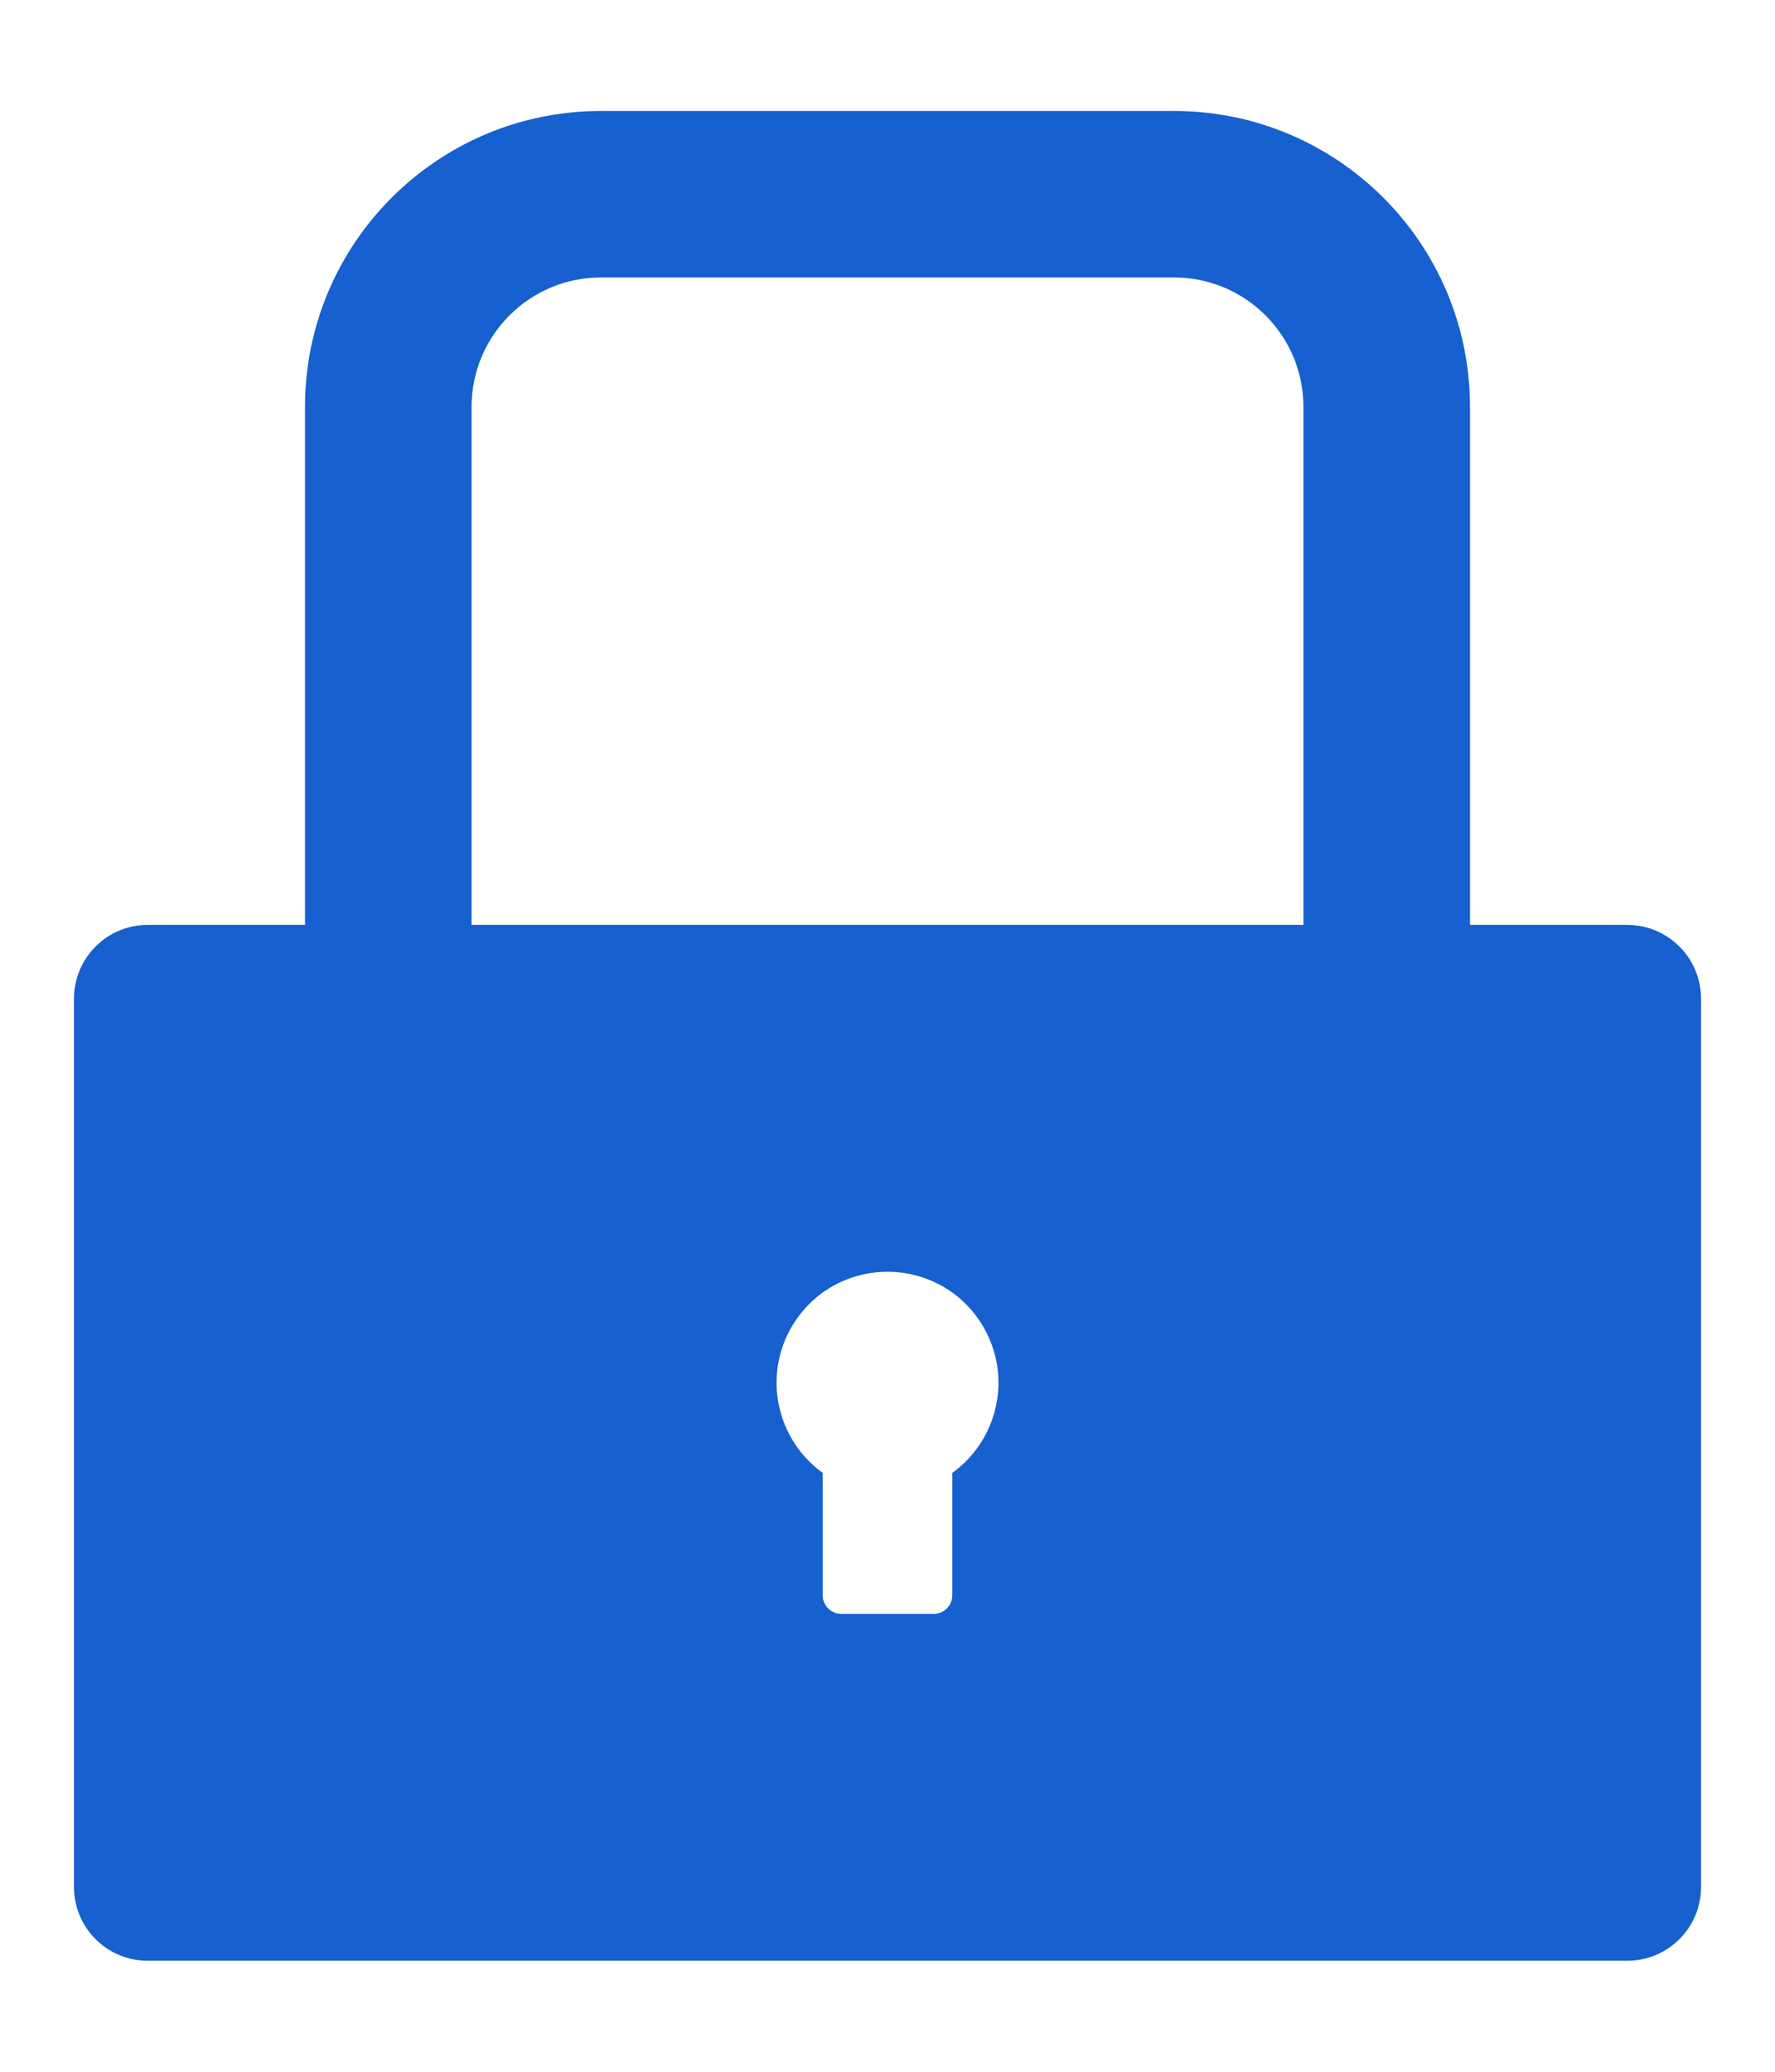 <svg width="12" height="14" viewBox="0 0 12 14" fill="none" xmlns="http://www.w3.org/2000/svg">
<path d="M11 6.25H9.938V2.75C9.938 1.645 9.042 0.75 7.938 0.75H4.062C2.958 0.75 2.062 1.645 2.062 2.75V6.25H1C0.723 6.25 0.5 6.473 0.5 6.75V12.75C0.5 13.027 0.723 13.25 1 13.25H11C11.277 13.25 11.5 13.027 11.5 12.75V6.75C11.5 6.473 11.277 6.25 11 6.25ZM6.438 9.953V10.781C6.438 10.85 6.381 10.906 6.312 10.906H5.688C5.619 10.906 5.562 10.85 5.562 10.781V9.953C5.434 9.861 5.337 9.729 5.288 9.579C5.238 9.428 5.237 9.265 5.286 9.114C5.335 8.963 5.43 8.831 5.558 8.737C5.687 8.644 5.841 8.594 6 8.594C6.159 8.594 6.313 8.644 6.442 8.737C6.57 8.831 6.665 8.963 6.714 9.114C6.763 9.265 6.762 9.428 6.712 9.579C6.663 9.729 6.566 9.861 6.438 9.953ZM8.812 6.25H3.188V2.75C3.188 2.267 3.58 1.875 4.062 1.875H7.938C8.42 1.875 8.812 2.267 8.812 2.75V6.25Z" fill="#1660CF"/>
</svg>
